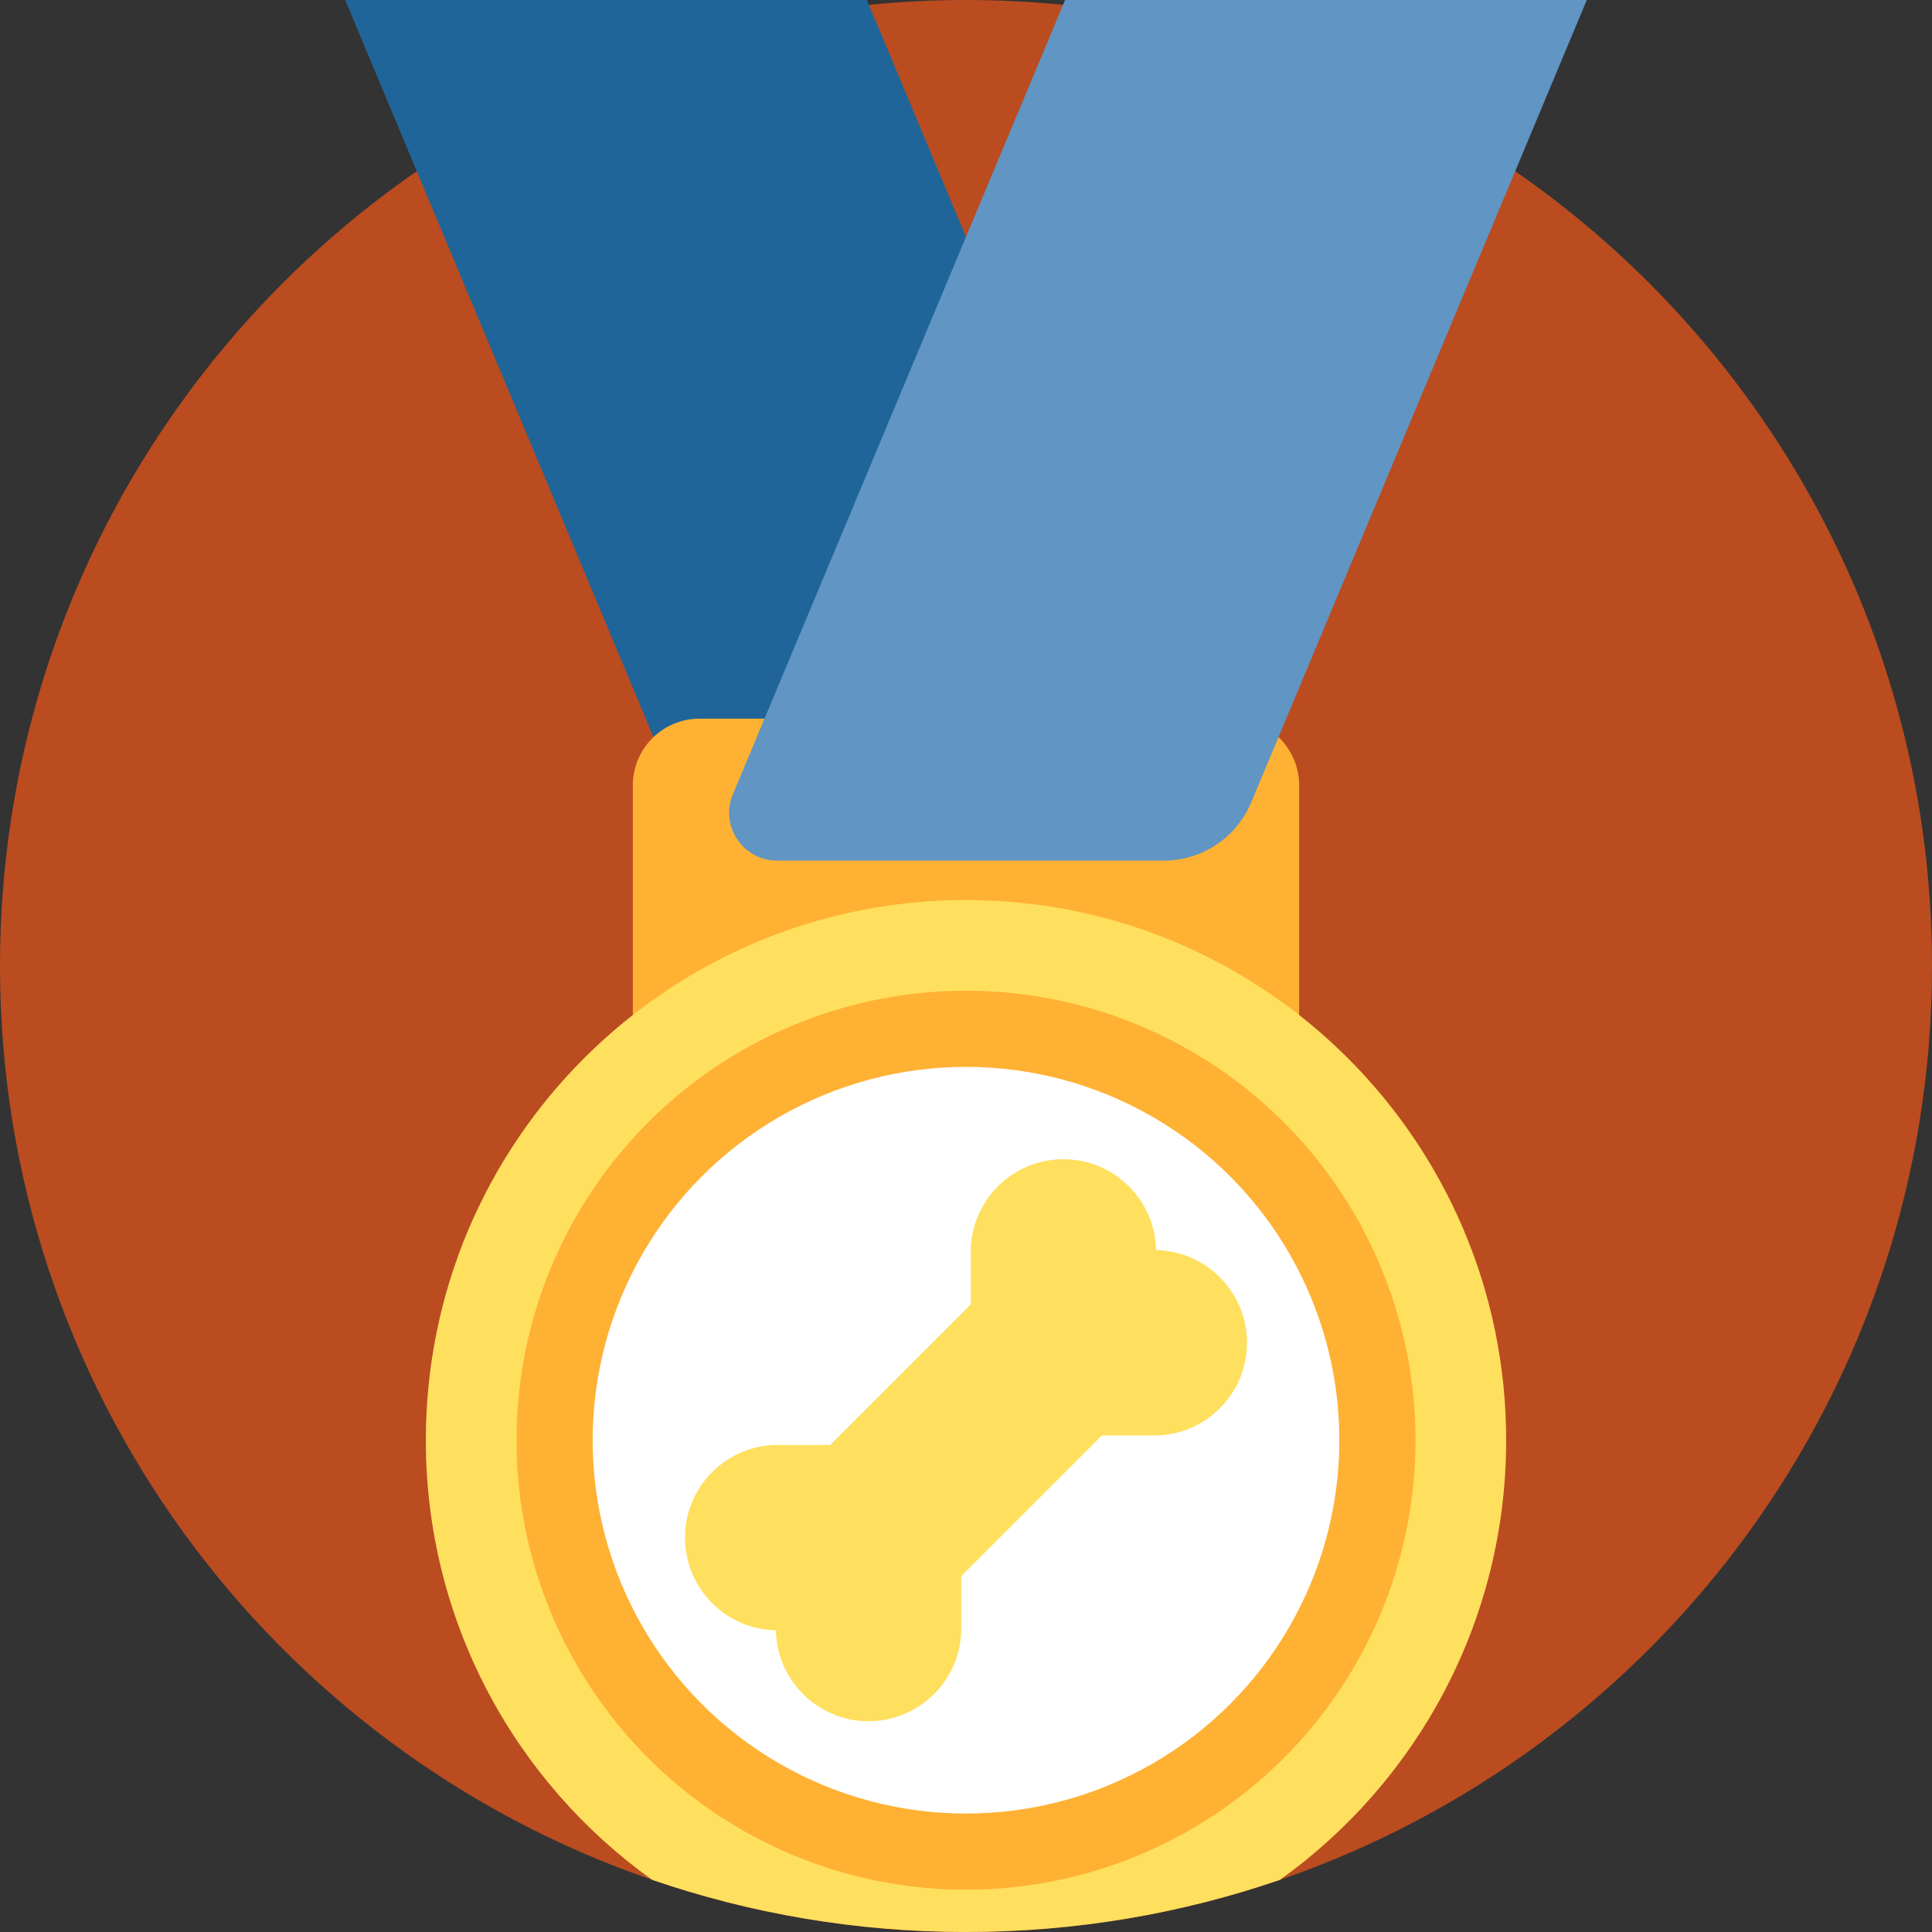 <?xml version="1.0" encoding="iso-8859-1"?>
<!-- Generator: Adobe Illustrator 21.0.0, SVG Export Plug-In . SVG Version: 6.00 Build 0)  -->
<svg version="1.1" id="Capa_1" xmlns="http://www.w3.org/2000/svg" xmlns:xlink="http://www.w3.org/1999/xlink" x="0px" y="0px"
	 viewBox="0 0 512 512" style="enable-background:new 0 0 512 512;" xml:space="preserve">
<rect x="0" y="0" width="512" height="512" fill="#333333" stroke="none"/>
<path style="fill:#BA4C20;" d="M512,256c0,112.264-72.265,207.653-172.816,242.186C313.104,507.141,285.121,512,256,512
	s-57.104-4.859-83.184-13.824C72.265,463.653,0,368.264,0,256C0,114.615,114.615,0,256,0S512,114.615,512,256z"/>
<polygon style="fill:#1F6599;" points="229.738,0.001 91.476,0.001 186.866,228.07 325.127,228.07 "/>
<path style="fill:#FFB133;" d="M326.611,330.47H185.383c-9.765,0-17.68-7.915-17.68-17.68V208.133c0-9.765,7.915-17.68,17.68-17.68
	H326.61c9.765,0,17.68,7.915,17.68,17.68V312.79C344.291,322.555,336.375,330.47,326.611,330.47z"/>
<path style="fill:#6095C4;" d="M282.256,0.001h138.262L331.58,212.644c-3.908,9.343-13.045,15.426-23.173,15.426H205.924
	c-9.06,0-15.201-9.223-11.705-17.582L282.256,0.001z"/>
<path style="fill:#FFDF5E;" d="M399.151,381.67c0,48.034-23.667,90.551-59.967,116.517C313.104,507.141,285.121,512,256,512
	s-57.104-4.859-83.184-13.824c-36.31-25.955-59.967-68.472-59.967-116.506c0-79.057,64.084-143.151,143.151-143.151
	C335.057,238.519,399.151,302.613,399.151,381.67z"/>
<circle style="fill:#FFB133;" cx="256" cy="381.67" r="119.118"/>
<circle style="fill:#FFFFFF;" cx="256" cy="381.67" r="98.941"/>
<path style="fill:#FFDF5E;" d="M254.739,417.666l37.254-37.254H305.9c13.566,0,24.563-10.998,24.563-24.563l0,0
	c0-13.408-10.746-24.3-24.094-24.551c-0.251-13.349-11.143-24.094-24.551-24.094l0,0c-13.566,0-24.563,10.998-24.563,24.563v13.908
	l-37.254,37.255h-13.908c-13.566,0-24.563,10.998-24.563,24.563l0,0c0,13.408,10.746,24.3,24.094,24.551
	c0.251,13.349,11.143,24.094,24.551,24.094l0,0c13.566,0,24.563-10.998,24.563-24.563V417.666z"/>
<g>
</g>
<g>
</g>
<g>
</g>
<g>
</g>
<g>
</g>
<g>
</g>
<g>
</g>
<g>
</g>
<g>
</g>
<g>
</g>
<g>
</g>
<g>
</g>
<g>
</g>
<g>
</g>
<g>
</g>
</svg>
